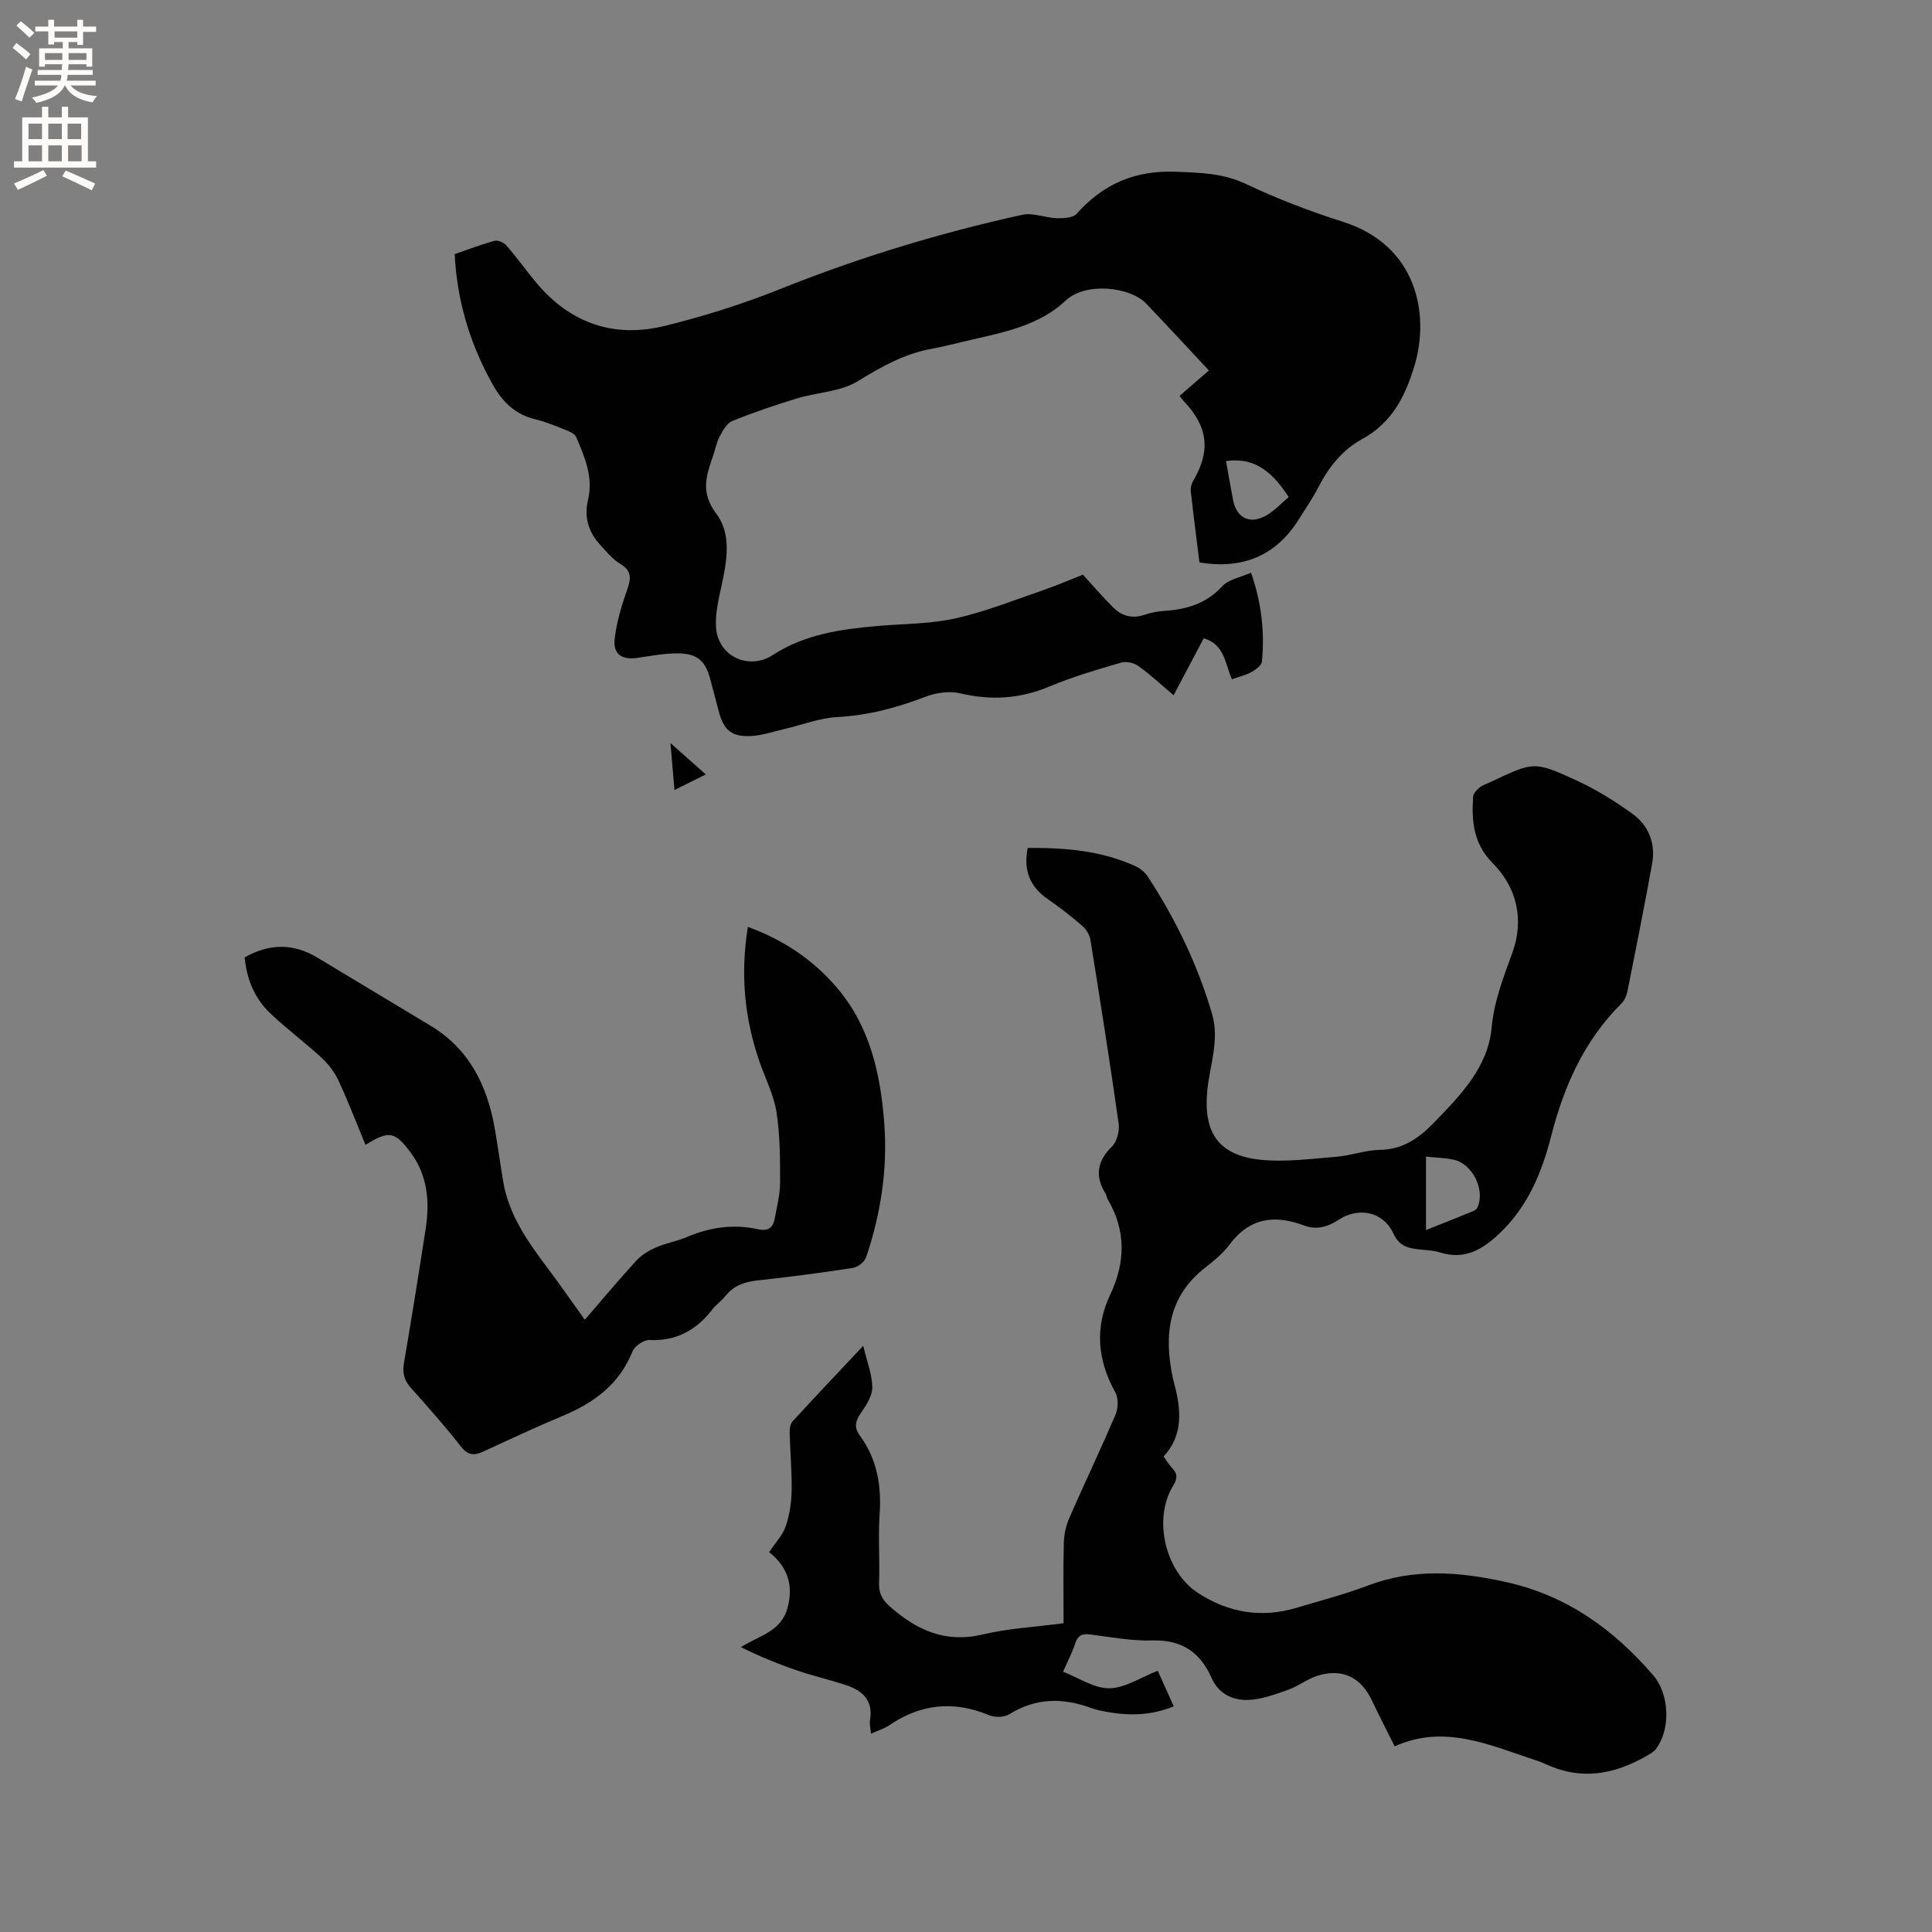 <svg enable-background="new 0 0 400 400" viewBox="0 0 400 400" xmlns="http://www.w3.org/2000/svg"><rect x="0" y="0" width="400" height="400" fill="#808080" stroke="none"/><g fill="#010102"><path d="m212.78 175.56c7.81-.07 15.25.57 22.25 3.75 1 .45 2.01 1.26 2.6 2.17 5.76 8.82 10.3 18.2 13.29 28.35 1.63 5.53-.46 10.71-.97 16.03-.82 8.56 2.29 13.32 10.9 14.24 5.17.55 10.5-.18 15.73-.59 3.05-.24 6.05-1.39 9.08-1.44 4.76-.08 8.07-2.38 11.2-5.61 5.51-5.69 11.21-11.48 11.97-19.7.52-5.6 2.46-10.44 4.31-15.57 2.4-6.67 1.02-13.34-4.09-18.48-4-4.03-4.4-8.72-4.05-13.78.05-.66.74-1.41 1.32-1.88.64-.52 1.5-.76 2.27-1.13 8.93-4.23 9-4.39 17.89-.3 4 1.84 7.82 4.23 11.41 6.8 3.43 2.44 4.92 6.16 4.17 10.36-1.59 8.85-3.36 17.67-5.12 26.48-.18.88-.6 1.87-1.23 2.49-7.7 7.65-11.91 17.11-14.55 27.44-1.94 7.59-4.86 14.65-10.73 20.2-3.48 3.29-7.15 5.51-12.2 3.94-1.5-.47-3.13-.51-4.71-.69-2.25-.26-3.91-.8-5.07-3.31-2.07-4.48-7.16-5.49-11.26-2.81-2.22 1.45-4.54 2.21-7.21 1.2-6.03-2.27-11.26-1.62-15.39 3.93-1.37 1.84-3.24 3.37-5.07 4.8-7.63 5.96-8.55 13.87-6.75 22.61.11.52.24 1.03.38 1.54 1.38 5.3 1.87 10.48-2.24 14.96.68.93 1.17 1.76 1.82 2.44 1.13 1.2 1.03 2.17.16 3.6-4.24 6.92-1.65 17.8 5.17 22.22 6.32 4.1 13.11 5.22 20.36 3.06 4.97-1.48 10.01-2.8 14.85-4.63 9.43-3.57 18.76-2.85 28.39-.74 12.66 2.77 22.36 9.78 30.59 19.3 3.41 3.95 3.66 11.11.68 15.19-.47.65-1.26 1.1-1.98 1.52-6.7 3.87-13.62 5.15-20.92 1.72-.67-.31-1.37-.57-2.08-.8-9.51-3.12-18.87-7.54-29.2-2.88-1.76-3.53-3.3-6.53-4.74-9.56-2.28-4.79-6.19-6.67-11.31-5.03-2.08.67-3.9 2.14-5.97 2.87-2.74.95-5.6 2.06-8.44 2.12-3.1.07-6.01-1.3-7.43-4.53-2.35-5.34-6.18-7.97-12.27-7.79-4.3.13-8.65-.71-12.96-1.25-1.66-.21-2.5.28-3.03 1.89-.59 1.8-1.48 3.5-2.5 5.83 3.23 1.25 6.41 3.47 9.56 3.43 3.27-.04 6.51-2.25 10.04-3.63 1.08 2.41 2.15 4.78 3.31 7.37-4.47 1.84-8.92 1.99-13.46 1.21-1.25-.21-2.52-.45-3.7-.88-5.85-2.16-11.43-2.09-16.91 1.32-1.06.66-3.01.67-4.21.17-7.33-3.06-14.14-2.32-20.66 2.12-1.02.7-2.27 1.06-3.75 1.72-.09-1.13-.33-2.04-.19-2.88.67-3.93-1.49-5.99-4.79-7.11-3.4-1.16-6.93-1.94-10.33-3.1-3.94-1.35-7.8-2.94-11.61-4.82 3.82-2.44 8.37-3.2 9.68-8.24 1.24-4.76-.11-8.49-3.84-11.43 1.33-2.01 2.81-3.53 3.43-5.35.79-2.33 1.18-4.89 1.23-7.36.07-4.01-.31-8.03-.41-12.05-.02-.79.13-1.81.62-2.34 4.71-5.14 9.5-10.19 14.61-15.62.76 3.21 1.84 5.88 1.88 8.56.03 1.75-1.21 3.69-2.3 5.25-1.17 1.68-1.57 3.01-.26 4.8 3.53 4.82 4.48 10.27 4.08 16.19-.33 4.75.06 9.54-.12 14.31-.08 2.16.72 3.53 2.26 4.88 5.53 4.87 11.47 7.61 19.18 5.77 5.32-1.27 10.88-1.55 16.76-2.33 0-5.45-.09-11.04.05-16.62.04-1.73.44-3.57 1.13-5.15 3.13-7.18 6.52-14.24 9.59-21.45.56-1.32.6-3.4-.07-4.6-3.66-6.6-4.28-13.36-1.08-20.12 3.23-6.82 3.33-13.3-.47-19.82-.21-.36-.23-.83-.45-1.18-2.28-3.65-1.74-6.73 1.35-9.8 1.03-1.03 1.57-3.22 1.35-4.74-1.8-12.69-3.8-25.35-5.84-38.01-.17-1.03-.87-2.18-1.67-2.88-2.24-1.94-4.59-3.77-7.03-5.45-3.75-2.56-5.24-5.94-4.28-10.69zm82.46 79.11c3.52-1.4 6.73-2.67 9.92-3.98.34-.14.67-.52.81-.87 1.49-3.67-1.18-8.91-5.05-9.73-1.8-.38-3.68-.41-5.68-.62z"/><path d="m224.2 118.98c2.26 2.46 4.18 4.71 6.28 6.79 1.77 1.76 3.92 2.37 6.43 1.53 1.29-.44 2.68-.72 4.04-.81 4.65-.3 8.76-1.47 12.12-5.12 1.34-1.45 3.81-1.84 5.95-2.8 2.21 6.39 2.82 12.35 2.25 18.4-.08.8-1.28 1.67-2.15 2.16-1.17.65-2.53.96-4.07 1.51-1.41-3.25-1.5-7.23-5.83-8.49-2.02 3.81-4.07 7.69-6.24 11.79-2.61-2.21-4.85-4.31-7.34-6.08-.91-.65-2.52-.98-3.58-.66-4.97 1.46-9.98 2.91-14.75 4.92-6.11 2.57-12.13 2.94-18.55 1.42-2.26-.53-5.04-.1-7.26.75-5.89 2.26-11.8 3.84-18.16 4.17-3.63.19-7.2 1.6-10.8 2.44-2.36.55-4.71 1.37-7.1 1.49-4.02.19-5.66-1.3-6.64-5.18-.55-2.15-1.16-4.29-1.71-6.45-.96-3.78-2.61-5.42-6.51-5.48-2.82-.05-5.67.48-8.48.91-3.29.51-5.21-.69-4.84-3.92.4-3.41 1.39-6.8 2.55-10.05.85-2.37 1.07-4-1.42-5.5-1.59-.96-2.85-2.52-4.13-3.92-2.45-2.67-3.37-5.74-2.5-9.39 1.1-4.6-.69-8.77-2.44-12.87-.27-.64-1.21-1.13-1.94-1.42-2.16-.86-4.33-1.78-6.58-2.32-4.14-.99-6.78-3.61-8.78-7.17-4.68-8.35-7.4-17.25-7.88-27.02 2.87-.98 5.53-2.02 8.27-2.75.7-.19 1.93.38 2.46.99 2.15 2.48 4.06 5.16 6.16 7.68 6.99 8.36 16.01 11.51 26.47 8.97 8.18-1.99 16.29-4.56 24.11-7.69 16.27-6.51 32.95-11.58 50.03-15.34 2.21-.49 4.73.63 7.12.7 1.4.04 3.38-.04 4.15-.91 5.56-6.24 12.17-9.05 20.68-8.7 5.01.21 9.66.29 14.37 2.53 6.48 3.08 13.26 5.66 20.1 7.84 15.35 4.87 17.94 19.13 14.84 29.62-1.97 6.64-4.75 11.99-10.92 15.38-4.11 2.26-6.89 5.81-9.03 9.95-1.22 2.35-2.72 4.54-4.14 6.78-4.61 7.32-11.47 10.29-20.48 8.78-.6-4.87-1.24-9.79-1.79-14.72-.08-.67.1-1.48.44-2.06 3.73-6.28 3.16-11.32-1.95-16.67-.22-.23-.4-.49-.82-1.02 2.05-1.78 4.09-3.55 6.08-5.27-4.38-4.68-8.65-9.31-13.01-13.87-3.27-3.42-12.48-4.54-16.68-.57-5.21 4.92-12.26 6.46-19.12 8-2.89.65-5.76 1.44-8.67 1.97-5.62 1.03-10.36 3.71-15.21 6.69-3.58 2.2-8.4 2.29-12.59 3.57-4.52 1.38-9.01 2.89-13.39 4.67-1.15.46-1.98 2.02-2.64 3.25-.65 1.19-.87 2.6-1.32 3.9-1.43 4.06-2.69 7.64.6 11.98 3.26 4.29 2.24 9.89 1.1 15.08-.61 2.77-1.27 5.64-1.12 8.43.32 6.04 6.74 9.07 11.75 5.82 6.72-4.37 14.37-5.4 22.12-6.05 5.28-.44 10.67-.4 15.8-1.56 6.14-1.38 12.06-3.76 18.04-5.81 2.77-.95 5.49-2.14 8.25-3.22zm42.61-16.07c-3.86-6-7.71-8.2-12.98-7.45.48 2.67.95 5.34 1.45 8.01.72 3.84 3.6 5.23 7.02 3.17 1.67-1 3.05-2.49 4.51-3.73z"/><path d="m75.67 237.04c-1.9-4.6-3.59-9.03-5.59-13.32-.81-1.74-2.07-3.4-3.49-4.71-3.42-3.16-7.18-5.95-10.57-9.15-3.26-3.08-4.94-7.04-5.36-11.65 5.08-2.87 10.04-2.96 15.02.04 7.8 4.7 15.61 9.39 23.41 14.08 8.06 4.84 11.78 12.4 13.34 21.29.64 3.64 1.13 7.31 1.74 10.96 1.18 7.04 5.19 12.62 9.34 18.15 2.53 3.36 4.92 6.83 7.57 10.51 3.71-4.29 7.09-8.35 10.66-12.24 1.08-1.18 2.61-2.09 4.09-2.74 2.02-.89 4.27-1.25 6.31-2.12 4.81-2.04 9.73-2.78 14.85-1.63 2.02.45 3.06-.33 3.4-2.19.45-2.49 1.12-5.01 1.12-7.51 0-4.87 0-9.8-.75-14.58-.56-3.57-2.31-6.94-3.51-10.41-3.11-8.97-4-18.13-2.41-27.92 7.35 2.69 13.46 6.77 18.42 12.57 6.87 8.06 9.02 17.8 9.81 27.98.73 9.53-.7 18.81-3.74 27.83-.33.97-1.72 2.07-2.76 2.23-6.59 1.02-13.21 1.88-19.84 2.6-2.67.29-4.87 1.1-6.57 3.25-.78.99-1.89 1.73-2.66 2.73-3.31 4.28-7.43 6.59-13.03 6.35-1.17-.05-3.07 1.24-3.52 2.36-2.72 6.81-7.97 10.64-14.44 13.34-5.56 2.32-11.03 4.89-16.5 7.41-1.87.86-3.14.77-4.57-1.05-3.27-4.17-6.78-8.15-10.32-12.09-1.4-1.56-1.85-3.08-1.49-5.16 1.59-9.29 3.07-18.59 4.51-27.9.86-5.61.39-11-3.14-15.76-3.24-4.33-4.48-4.59-9.33-1.55z"/><path d="m138.81 153.84c2.43 2.16 4.76 4.23 7.32 6.5-2.25 1.11-4.16 2.06-6.49 3.22-.31-3.66-.58-6.83-.83-9.72z"/></g><path d="m2.6 9.9.8-1c.9.7 1.9 1.4 2.9 2.3l-.9 1.1c-1.1-1-2-1.8-2.8-2.4zm.5 10.6c.9-2.1 1.6-4.3 2.3-6.7.4.2.8.4 1.3.6-.7 2.1-1.5 4.3-2.2 6.6zm.3-15.2.9-.9c1 .8 2 1.6 2.8 2.4l-1 1c-.9-.9-1.8-1.7-2.7-2.5zm12.6-1.2h1.2v1.4h2.7v1.1h-2.7v2.7h-1.2v-.6h-1.8v1.3h4.9v3.8h-1.2v-.5h-3.7c0 .4-.1.9-.1 1.2h5.1v1h-5.2c0 .5-.1.9-.2 1.2h6v1h-5.2c1.1 1.3 2.9 2 5.5 2.2-.4.4-.7.8-.9 1.3-2.9-.5-4.8-1.6-5.7-3.5h-.1c-.8 1.7-2.7 2.9-5.9 3.6-.2-.4-.6-.8-.9-1.1 2.8-.6 4.6-1.4 5.4-2.5h-4.8v-1h5.3c.1-.3.2-.7.2-1.2h-4.9v-1h5c0-.4 0-.8.1-1.2h-3.6v.5h-1.2v-3.8h4.9v-1.3h-1.8v.5h-1.2v-2.7h-2.7v-1h2.7v-1.4h1.2v1.4h4.8zm-6.7 8.3h3.6c0-.4 0-.9 0-1.4h-3.6zm1.9-4.6h4.8v-1.3h-4.7v1.3zm6.7 3.2h-3.7v1.4h3.7z" fill="#fcfbfa"/><path d="m8.7 22.1h1.3v2.2h2.8v-2.2h1.3v2.2h4.1v9.1h1.7v1.3h-17v-1.3h1.7v-9.1h4.1zm.3 13.1.7 1.2c-1.8.9-3.8 1.9-6 2.9-.2-.4-.5-.8-.8-1.3 2.3-1 4.4-1.9 6.1-2.8zm-3.1-6.4h2.8v-3.2h-2.8zm0 4.6h2.8v-3.3h-2.8zm4.1-4.6h2.8v-3.2h-2.8zm0 4.6h2.8v-3.3h-2.8zm3.6 1.9c2.1.9 4.1 1.8 6.1 2.7l-.7 1.4c-2.2-1.1-4.2-2-6.1-2.9zm3.2-9.7h-2.8v3.2h2.8zm-2.7 7.8h2.8v-3.3h-2.8z" fill="#fcfbfa"/></svg>